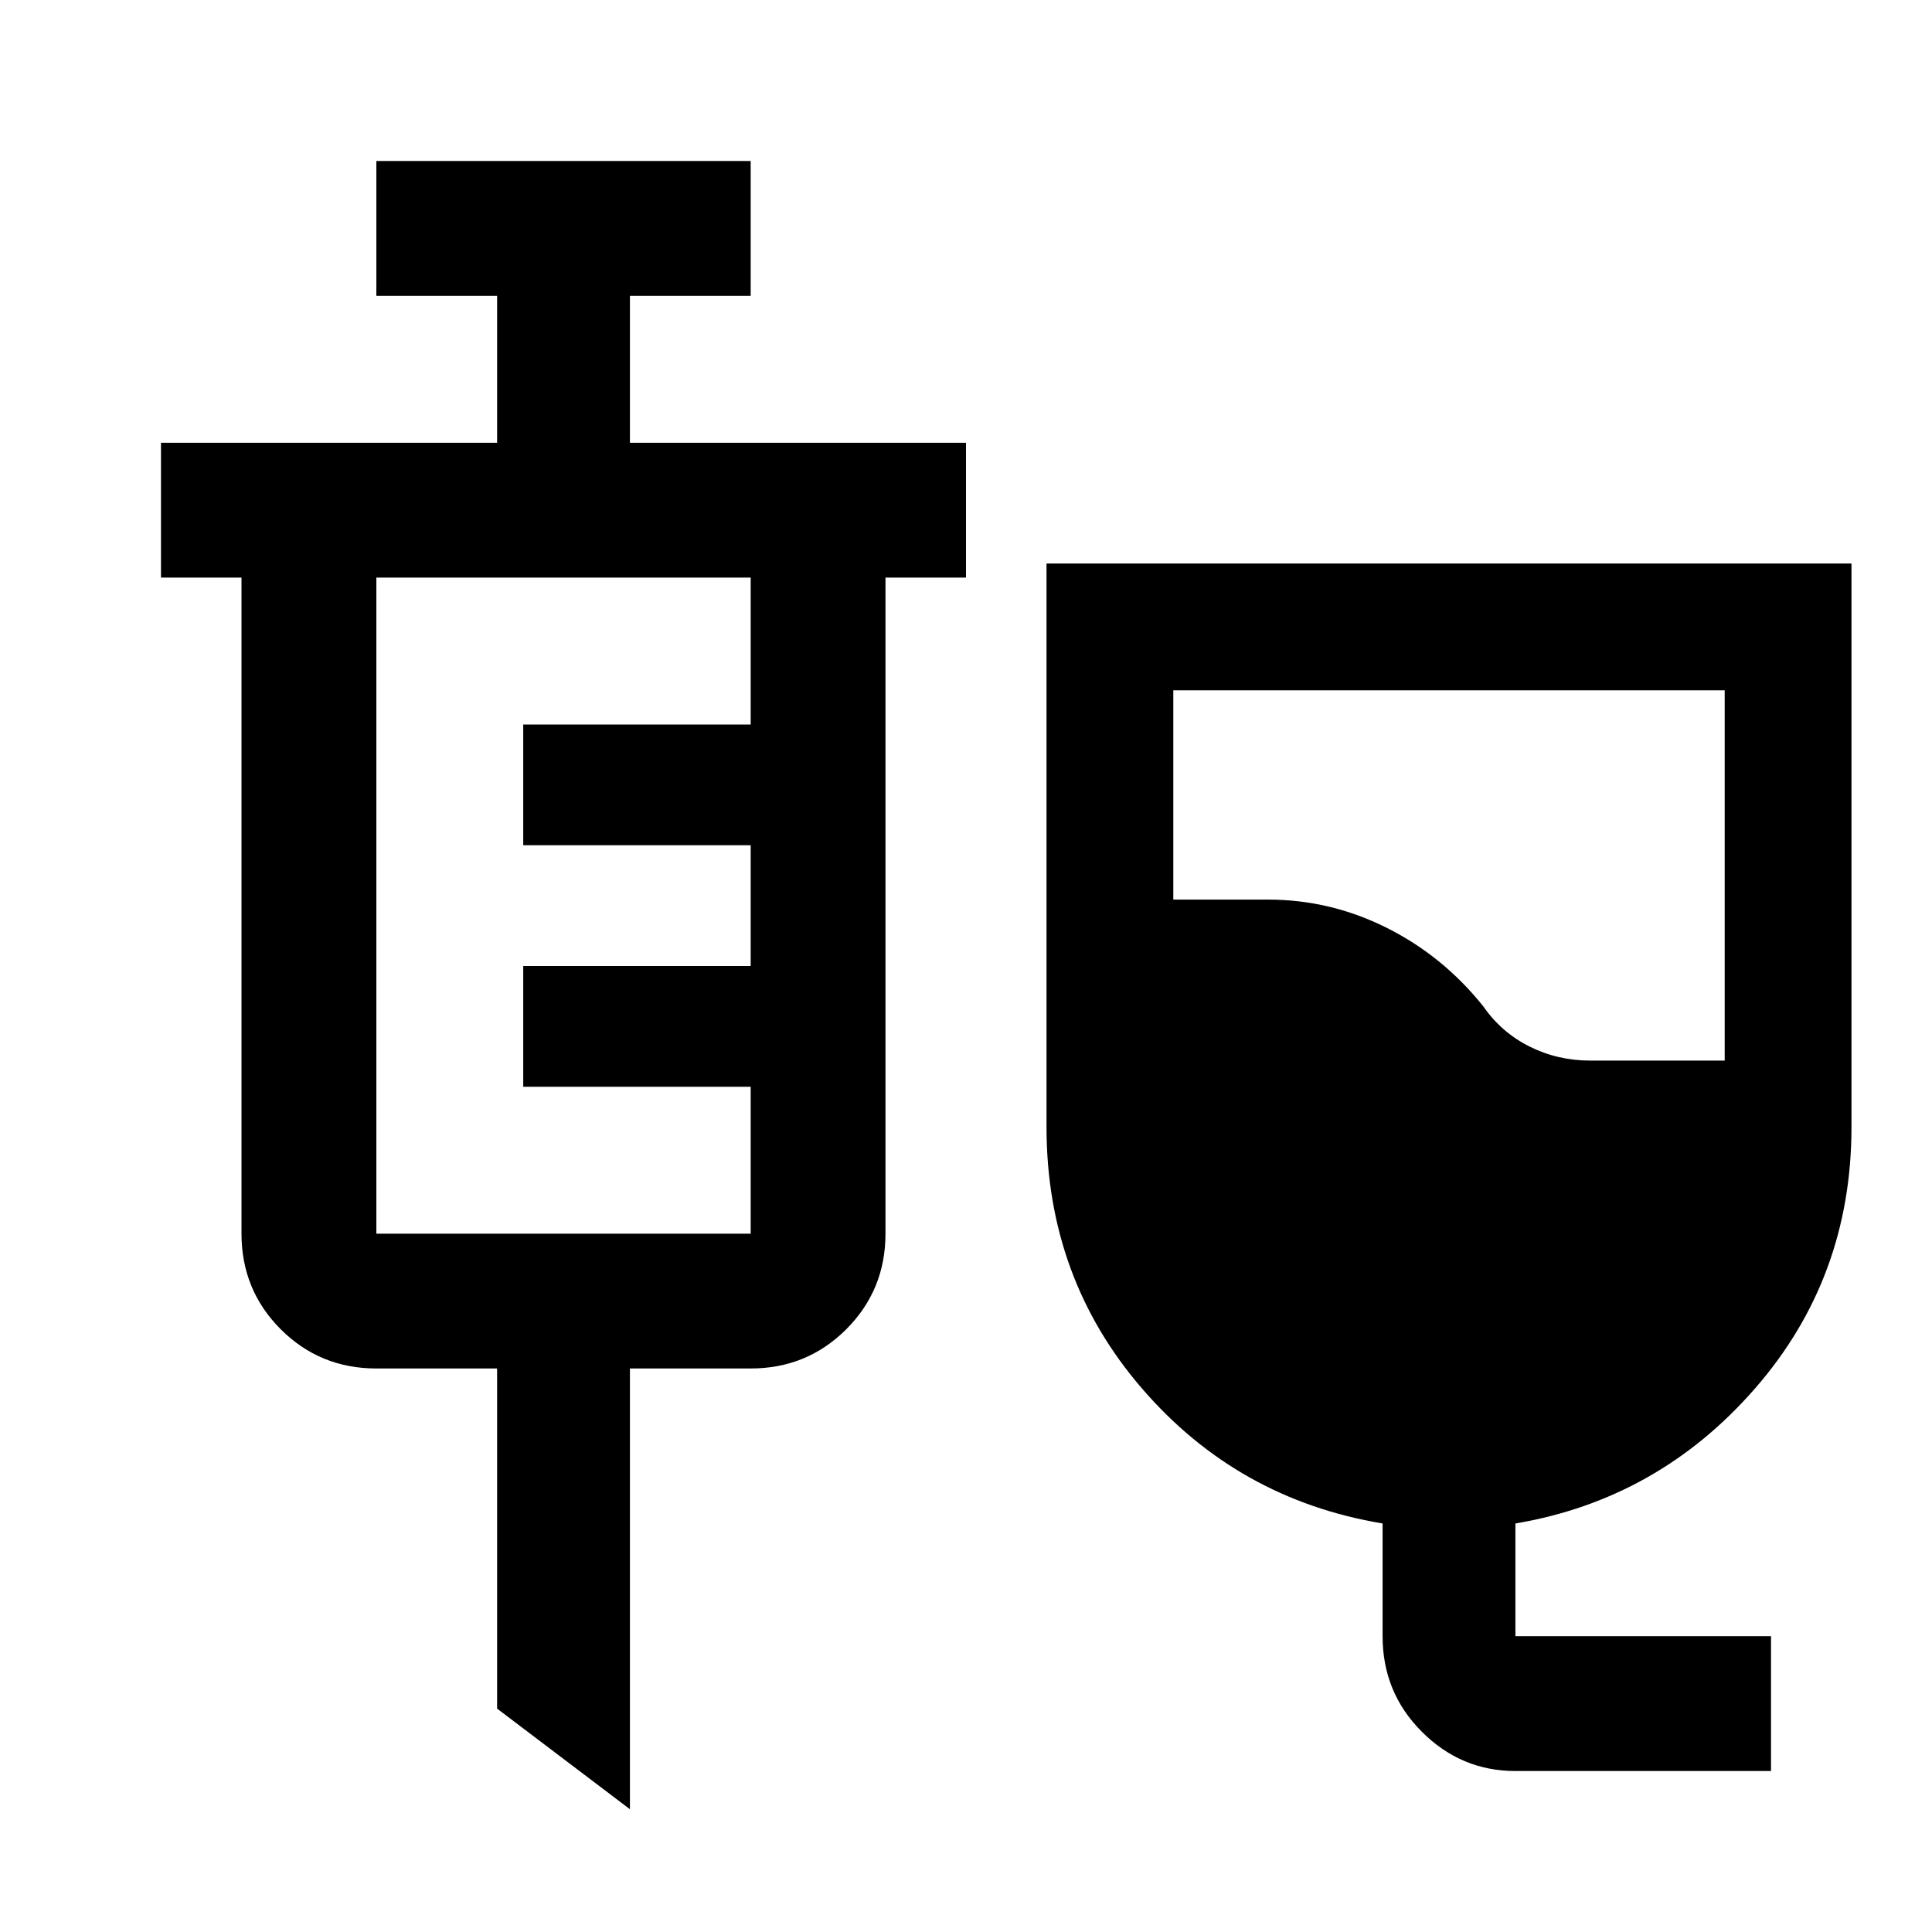 <svg xmlns="http://www.w3.org/2000/svg" height="40" width="40"><path d="M31.375 36.667q-1.125 0-1.937-.813-.813-.812-.813-1.979v-2.333q-3-.5-4.979-2.792t-1.979-5.417V11.667h16.666v11.666q0 3.125-2 5.417t-4.958 2.792v2.333h5.292v2.792Zm1.542-14.709h2.791v-7.666H24.292v4.333h1.958q1.292 0 2.458.583 1.167.584 2 1.625.375.542.959.834.583.291 1.25.291Zm-19.875 15.5-2.75-2.083v-7.042h-2.5q-1.167 0-1.98-.812Q5 26.708 5 25.542V11.958H3.333V9.167h6.959V6.125h-2.5V3.333h7.75v2.792h-2.5v3.042H20v2.791h-1.667v13.584q0 1.166-.812 1.979-.813.812-1.979.812h-2.5Zm-5.25-11.916h7.75V22.5h-4.709V20h4.709v-2.5h-4.709V15h4.709v-3.042h-7.75v13.584Z"/></svg>